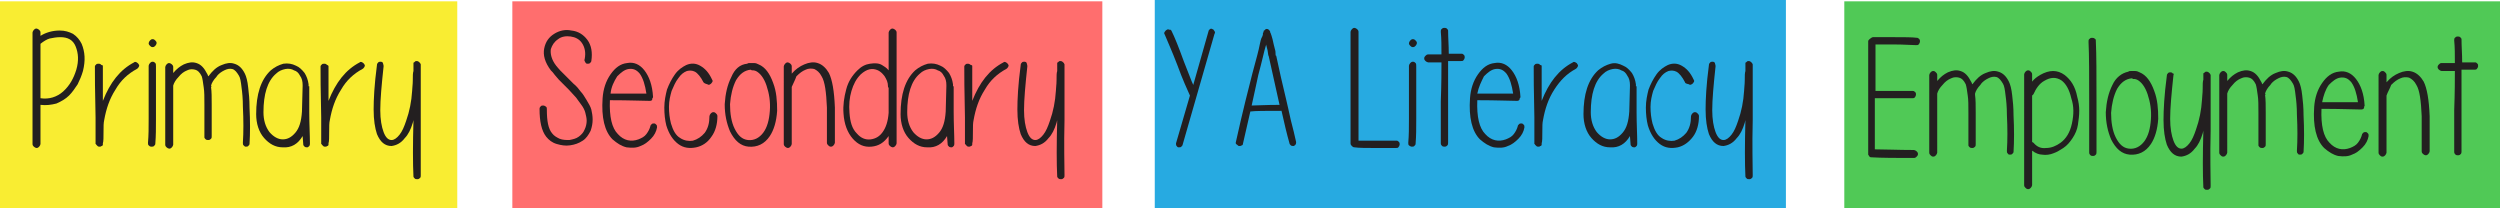 <?xml version="1.0" encoding="utf-8"?>
<!-- Generator: Adobe Illustrator 19.0.0, SVG Export Plug-In . SVG Version: 6.00 Build 0)  -->
<svg version="1.1" id="Layer_1" xmlns="http://www.w3.org/2000/svg" xmlns:xlink="http://www.w3.org/1999/xlink" x="0px" y="0px"
	 viewBox="0 0 376.7 31.4" style="enable-background:new 0 0 376.7 31.4;" xml:space="preserve">
<style type="text/css">
	.st0{fill:#F9ED32;}
	.st1{fill:#FF6E6E;}
	.st2{fill:#27AAE1;}
	.st3{fill:#50C956;}
	.st4{fill:#231F20;}
</style>
<g id="Layer_12">
	<rect id="XMLID_4_" y="0.2" class="st0" width="68.9" height="31.4"/>
	<rect id="XMLID_195_" x="77.2" y="0.2" class="st1" width="88.9" height="31.4"/>
	<rect id="XMLID_196_" x="174" class="st2" width="95.1" height="31.4"/>
	<rect id="XMLID_198_" x="277.9" y="0.2" class="st3" width="98.8" height="31.4"/>
	<g id="XMLID_42_">
		<path id="XMLID_43_" class="st4" d="M6.1,15.8v5.9c0,0.1-0.1,0.3-0.2,0.4c-0.1,0.1-0.2,0.2-0.4,0.2c-0.1,0-0.3-0.1-0.4-0.2
			C5,22,4.9,21.9,4.9,21.7V4.9c0-0.1,0.1-0.3,0.2-0.4c0.1-0.1,0.2-0.2,0.4-0.2c0.1,0,0.3,0.1,0.4,0.2C6,4.6,6.1,4.7,6.1,4.9v0.5
			C6.9,4.9,7.9,4.6,9,4.6c0.8,0,1.4,0.2,2,0.5c0.6,0.4,1,0.9,1.3,1.5c0.5,1.2,0.6,2.5,0.2,4.1c-0.2,0.7-0.5,1.4-0.8,2
			c-0.4,0.6-0.8,1.2-1.3,1.7s-1.2,0.9-1.9,1.2C7.7,15.8,7,15.9,6.1,15.8z M6.1,6.6v8.2c1.3,0.2,2.5-0.2,3.4-1c1-0.9,1.6-2,2-3.3
			C11.9,9.1,11.8,8,11.4,7C11,6,10.2,5.6,9.1,5.6C8.5,5.6,8,5.7,7.5,5.8C7.1,5.9,6.6,6.2,6.1,6.6L6.1,6.6z"/>
		<path id="XMLID_46_" class="st4" d="M15.5,10c0,1.3,0,3,0,5.2c1.1-2.8,2.6-4.7,4.7-5.8c0.1-0.1,0.2-0.1,0.4,0
			c0.1,0.1,0.2,0.1,0.3,0.3c0.1,0.1,0.1,0.2,0,0.4c-0.1,0.1-0.1,0.2-0.3,0.3c-1.3,0.7-2.4,1.7-3.2,3.1c-0.9,1.4-1.4,2.9-1.7,4.6
			c-0.1,0.4-0.1,1-0.1,1.7c0,0.9,0,1.5-0.1,1.8v0.1v0.1c0,0.1-0.1,0.2-0.2,0.2c-0.1,0.1-0.2,0.1-0.3,0.1s-0.2,0-0.3-0.1
			s-0.1-0.1-0.2-0.2c0,0,0-0.1-0.1-0.1c0-0.1,0-0.1,0-0.3s0-0.4,0-0.6c0-0.4,0-0.9,0-1.6s0-1.2,0-1.5c-0.1-4-0.1-6.6-0.1-7.7
			c0-0.1,0.1-0.2,0.2-0.3c0.1-0.1,0.2-0.1,0.4-0.1s0.3,0.1,0.4,0.2C15.5,9.8,15.5,9.9,15.5,10z"/>
		<path id="XMLID_48_" class="st4" d="M23.4,6.1c0.1,0.1,0.2,0.2,0.2,0.4c0,0.1-0.1,0.3-0.2,0.4C23.3,7,23.2,7.1,23,7.1
			S22.7,7,22.6,6.9c-0.1-0.1-0.2-0.2-0.2-0.4c0-0.1,0.1-0.3,0.2-0.4C22.7,6,22.8,5.9,23,5.9S23.3,6,23.4,6.1z M23.5,10
			c0,0.9,0,2.1,0,3.7s0,3,0,4.3s0,2.5-0.1,3.7c0,0.1-0.1,0.2-0.2,0.3c-0.1,0.1-0.2,0.1-0.4,0.1s-0.3-0.1-0.4-0.2
			c-0.1-0.1-0.1-0.2-0.1-0.4c0.1-1.1,0.1-2.3,0.1-3.6s0-2.7,0-4.3s0-2.8,0-3.7c0-0.1,0.1-0.3,0.2-0.4s0.2-0.2,0.4-0.2
			s0.3,0.1,0.4,0.2S23.5,9.8,23.5,10z"/>
		<path id="XMLID_51_" class="st4" d="M31.8,13.1c0.1,0.7,0.1,1.6,0.1,2.7c0,0.6,0,1.4,0,2.5s0,1.9,0,2.2c0,0.2,0,0.3-0.1,0.4
			s-0.2,0.2-0.4,0.2c-0.1,0-0.3,0-0.4-0.1c-0.1-0.1-0.2-0.2-0.2-0.3c0-0.4,0-1.1,0-2.3s0-2,0-2.6c0-1.1,0-2-0.1-2.6
			c-0.1-0.8-0.2-1.4-0.3-1.7c-0.3-0.6-0.6-0.9-1-1s-0.8-0.1-1.2,0.1c-0.5,0.2-0.9,0.5-1.3,1c-0.4,0.4-0.7,0.9-0.8,1.3c0,0,0,0,0,0.1
			v8.8c0,0.1-0.1,0.3-0.2,0.4s-0.2,0.2-0.4,0.2c-0.1,0-0.3-0.1-0.4-0.2s-0.2-0.2-0.2-0.4V10.1c0-0.1,0.1-0.3,0.2-0.4
			s0.2-0.2,0.4-0.2c0.1,0,0.3,0.1,0.4,0.2s0.2,0.2,0.2,0.4V11c0.5-0.6,1-1,1.6-1.3c0.7-0.3,1.3-0.4,1.9-0.2c0.7,0.2,1.2,0.8,1.6,1.6
			c0.1,0.1,0.1,0.3,0.2,0.4c0.6-0.8,1.2-1.4,2-1.7c0.7-0.3,1.3-0.4,1.9-0.2c0.7,0.2,1.2,0.7,1.6,1.5c0.2,0.4,0.4,1.1,0.5,2.1
			c0.1,0.8,0.2,1.8,0.2,3c0.1,2,0.1,3.9,0,5.5c0,0.1-0.1,0.2-0.2,0.3c-0.1,0.1-0.2,0.1-0.4,0.1c-0.1,0-0.2-0.1-0.3-0.2
			s-0.1-0.2-0.1-0.4c0.1-1.6,0.1-3.4,0-5.4c0-1.2-0.1-2.2-0.2-2.9c-0.1-0.9-0.2-1.5-0.4-1.8c-0.3-0.5-0.6-0.9-1-1s-0.8,0-1.2,0.2
			s-0.9,0.5-1.2,1c-0.4,0.4-0.7,0.9-0.8,1.3C31.9,13,31.9,13,31.8,13.1z"/>
		<path id="XMLID_53_" class="st4" d="M46.6,13v3c0,0.1,0,0.1,0,0.2c0,0.2,0,0.4,0,0.7c0,1.8,0.1,3.4,0.1,4.7c0,0.1,0,0.3-0.1,0.4
			c-0.1,0.1-0.2,0.2-0.3,0.2s-0.3,0-0.4-0.1c-0.1-0.1-0.2-0.2-0.2-0.3l-0.1-1.3c-0.7,1.2-1.7,1.8-3,1.7c-1.1,0-2-0.5-2.8-1.4
			s-1.2-2.2-1.2-3.6c0-3,0.7-5.2,2.2-6.6c0.6-0.5,1.2-0.8,1.9-1c0.7-0.1,1.3,0,1.9,0.3c0.5,0.2,0.9,0.6,1.3,1.1
			c0.3,0.5,0.5,1,0.6,1.7c0,0.1,0,0.1,0,0.2v0.2v0.1V13L46.6,13L46.6,13z M45.6,13L45.6,13L45.6,13v-0.2l0,0c0-0.5-0.1-1-0.4-1.4
			c-0.2-0.4-0.5-0.7-0.9-0.8c-0.3-0.2-0.8-0.3-1.3-0.2s-1,0.3-1.4,0.7c-1.3,1.1-1.9,3.1-1.9,5.8c0,1.2,0.3,2.2,0.9,3
			c0.6,0.7,1.3,1.1,2,1.1s1.3-0.3,1.9-1c0.6-0.7,0.9-1.7,1-3.2L45.6,13L45.6,13z"/>
		<path id="XMLID_56_" class="st4" d="M49.5,10c0,1.3,0,3,0,5.2c1.1-2.8,2.6-4.7,4.7-5.8c0.1-0.1,0.2-0.1,0.4,0
			c0.1,0.1,0.2,0.1,0.3,0.3c0.1,0.1,0.1,0.2,0,0.4c-0.1,0.1-0.1,0.2-0.3,0.3c-1.3,0.7-2.4,1.7-3.2,3.1c-0.9,1.4-1.4,2.9-1.7,4.6
			c-0.1,0.4-0.1,1-0.1,1.7c0,0.9,0,1.5-0.1,1.8v0.1v0.1c0,0.1-0.1,0.2-0.2,0.2c-0.1,0.1-0.2,0.1-0.3,0.1s-0.2,0-0.3-0.1
			s-0.1-0.1-0.2-0.2c0,0,0-0.1-0.1-0.1c0-0.1,0-0.1,0-0.3s0-0.4,0-0.6c0-0.4,0-0.9,0-1.6s0-1.2,0-1.5c-0.1-4-0.1-6.6-0.1-7.7
			c0-0.1,0.1-0.2,0.2-0.3c0.1-0.1,0.2-0.1,0.4-0.1s0.3,0.1,0.4,0.2C49.4,9.8,49.5,9.9,49.5,10z"/>
		<path id="XMLID_58_" class="st4" d="M57.8,10c-0.3,2.8-0.5,5-0.5,6.6c0,1.4,0.2,2.5,0.5,3.3s0.7,1.2,1.2,1.2
			c0.4,0,0.8-0.3,1.2-0.8s0.7-1.2,1-2.1c0.5-1.4,0.8-2.9,0.9-4.5c0-0.4,0.1-0.9,0.1-1.6c0-0.7,0-1.1,0.1-1.4c0-0.1,0-0.1,0-0.2
			s0-0.2,0-0.3V10c0-0.1,0-0.2,0-0.3V9.6V9.5c0,0,0-0.1,0.1-0.1c0.1-0.1,0.2-0.2,0.3-0.2c0.2,0,0.3,0,0.5,0.2l0.1,0.1l0.1,0.2l0,0
			v0.1c0,1.6,0,4.4,0,8.3c0,3.9,0,6.7,0,8.3c0,0.2,0,0.3-0.1,0.4S63.1,27,62.9,27s-0.3,0-0.4-0.1c-0.1-0.1-0.2-0.2-0.2-0.3
			c-0.1-2-0.1-4.8,0-8.5l-0.1,0.4c-0.3,1-0.7,1.8-1.2,2.3c-0.6,0.8-1.3,1.1-2,1.2c-1,0-1.7-0.6-2.2-1.8c-0.3-0.9-0.5-2.1-0.5-3.7
			c0-1.5,0.1-3.7,0.5-6.7c0-0.2,0.1-0.3,0.2-0.4c0.1-0.1,0.2-0.1,0.4-0.1c0.1,0,0.3,0.1,0.3,0.2C57.8,9.8,57.8,9.9,57.8,10z"/>
		<path id="XMLID_60_" class="st4" d="M88.1,8.9c0.2-1,0-1.8-0.4-2.4c-0.4-0.6-1-0.9-1.7-1s-1.4,0-1.9,0.4c-0.6,0.4-0.9,0.9-1.1,1.5
			c-0.1,0.7,0.1,1.6,0.8,2.5c0.2,0.2,0.3,0.4,0.6,0.7l0.6,0.6l0.7,0.7c0.3,0.3,0.6,0.6,0.7,0.7c0.5,0.4,0.8,0.8,1.1,1.2
			c0.3,0.3,0.6,0.8,0.9,1.3c0.3,0.5,0.6,1,0.7,1.4c0.1,0.4,0.2,1,0.2,1.5c0,0.6-0.1,1.1-0.3,1.7c-0.3,0.6-0.7,1.2-1.2,1.5
			c-0.6,0.4-1.2,0.6-1.9,0.7s-1.3,0-2-0.2s-1.2-0.6-1.6-1.1c-0.7-0.9-1-2.3-1-4.2c0-0.2,0.1-0.3,0.2-0.4c0.1-0.1,0.2-0.1,0.4-0.1
			c0.1,0,0.3,0.1,0.4,0.2c0.1,0.1,0.1,0.2,0.1,0.4c0,1.7,0.2,2.9,0.8,3.6c0.3,0.4,0.7,0.6,1.1,0.8c0.5,0.2,1,0.2,1.5,0.2
			c0.5-0.1,1-0.2,1.4-0.5s0.7-0.6,0.9-1.1c0.2-0.4,0.3-0.9,0.3-1.3s-0.1-0.8-0.2-1.2c-0.1-0.4-0.3-0.8-0.6-1.2S87,15,86.8,14.7
			l-1.1-1.2L85,12.8L84.2,12l-0.6-0.7c-0.2-0.3-0.4-0.5-0.6-0.7c-0.9-1.2-1.2-2.3-1-3.3s0.7-1.7,1.5-2.2s1.7-0.7,2.6-0.5
			c1,0.1,1.8,0.6,2.4,1.4c0.6,0.8,0.8,1.9,0.6,3.2c0,0.1-0.1,0.2-0.2,0.3c-0.1,0.1-0.2,0.1-0.4,0.1s-0.2-0.1-0.3-0.2
			C88.1,9.2,88,9.1,88.1,8.9z"/>
		<path id="XMLID_62_" class="st4" d="M97.9,15.2c-1,0-3-0.1-6-0.1c-0.1,2.5,0.3,4.2,1.2,5.1c0.9,1,2,1.2,3.1,0.8
			c0.5-0.2,0.9-0.4,1.2-0.8s0.5-0.8,0.6-1.2c0-0.1,0.1-0.2,0.2-0.3c0.1-0.1,0.2-0.1,0.4-0.1c0.1,0,0.2,0.1,0.3,0.2
			C99,18.9,99,19,99,19.2c-0.1,0.6-0.4,1.2-0.9,1.7s-1,0.9-1.6,1.1c-0.6,0.3-1.3,0.3-2.1,0.2C93.6,22,93,21.6,92.3,21
			c-1.2-1.2-1.7-3.3-1.5-6.2c0.1-1.4,0.5-2.6,1.2-3.6s1.5-1.6,2.5-1.7c1-0.2,1.9,0.2,2.6,1.1c0.7,0.9,1.2,2.2,1.3,4
			c0,0.1,0,0.1-0.1,0.2C98.3,15.1,98.2,15.2,97.9,15.2z M92,14.1c2.7,0,4.5,0,5.4,0c-0.2-1.3-0.5-2.3-1-3c-0.5-0.6-1-0.8-1.7-0.7
			c-0.6,0.1-1.1,0.5-1.7,1.1C92.5,12.3,92.1,13.1,92,14.1z"/>
		<path id="XMLID_65_" class="st4" d="M106,12.4c-0.4-0.8-0.9-1.4-1.3-1.6c-0.4-0.2-0.8-0.2-1.2-0.1c-0.5,0.2-0.9,0.5-1.3,1.1
			c-0.4,0.5-0.7,1.2-1,1.9c-0.2,0.7-0.4,1.5-0.4,2.4s0.1,1.7,0.3,2.5c0.3,1,0.7,1.8,1.4,2.2c0.6,0.4,1.3,0.5,1.9,0.4
			c0.7-0.2,1.3-0.6,1.8-1.2c0.5-0.7,0.7-1.5,0.7-2.5c0-0.1,0.1-0.3,0.2-0.4c0.1-0.1,0.2-0.2,0.4-0.2s0.3,0.1,0.4,0.2
			c0.1,0.1,0.2,0.2,0.2,0.4c0,1.2-0.3,2.3-0.9,3.1c-0.6,0.9-1.4,1.4-2.3,1.6c-1,0.2-1.9,0.1-2.7-0.5s-1.4-1.5-1.8-2.8
			c-0.2-0.8-0.3-1.7-0.3-2.7s0.2-1.9,0.4-2.7c0.3-0.8,0.7-1.6,1.2-2.3s1.1-1.1,1.7-1.4c0.7-0.3,1.4-0.3,2.1,0.1
			c0.7,0.4,1.3,1,1.8,2.1c0.1,0.1,0.1,0.3,0,0.4s-0.1,0.2-0.3,0.3c-0.1,0.1-0.3,0.1-0.4,0C106.2,12.6,106.1,12.5,106,12.4z"/>
		<path id="XMLID_69_" class="st4" d="M112.6,9.6c0.1-0.1,0.2-0.1,0.4-0.1c0.1,0,0.1,0,0.2,0c0.1,0,0.1,0,0.2,0c0.1,0,0.1,0,0.2,0
			c0.3,0,0.5,0.1,0.7,0.2c1,0.4,1.7,1.4,2.2,2.8c0.5,1.3,0.6,2.7,0.6,4.2c-0.1,1.6-0.5,2.9-1.1,3.8c-0.8,1.2-1.9,1.7-3.2,1.6
			c-1.2-0.1-2.1-0.9-2.8-2.3c-0.5-1.2-0.8-2.5-0.8-4.1c0.1-1.6,0.4-2.9,1-4.1C110.7,10.4,111.5,9.7,112.6,9.6z M113.1,10.5
			c-0.9,0.1-1.6,0.6-2.2,1.6c-0.5,1-0.8,2.2-0.9,3.6c0,1.4,0.2,2.7,0.7,3.7s1.1,1.6,2,1.7s1.7-0.3,2.3-1.1c0.6-0.8,0.9-1.9,1-3.3
			c0.1-1.4-0.1-2.6-0.5-3.8s-1-1.9-1.6-2.2c-0.1,0-0.2-0.1-0.4-0.1c0,0-0.1,0-0.2,0C113.1,10.5,113.1,10.5,113.1,10.5z"/>
		<path id="XMLID_74_" class="st4" d="M119.3,13.1v8.6c0,0.1-0.1,0.3-0.2,0.4c-0.1,0.1-0.2,0.2-0.4,0.2c-0.1,0-0.3-0.1-0.4-0.2
			c-0.1-0.1-0.2-0.2-0.2-0.4V10c0-0.1,0.1-0.3,0.2-0.4c0.1-0.1,0.2-0.2,0.4-0.2c0.1,0,0.3,0.1,0.4,0.2c0.1,0.1,0.2,0.2,0.2,0.4v1.1
			c0.6-0.7,1.2-1.1,1.9-1.4c0.7-0.3,1.4-0.4,2-0.2c0.7,0.2,1.3,0.8,1.7,1.5c0.5,1,0.8,2.7,0.9,5.2c0,0.4,0,1.4,0,2.9s0,2.3,0,2.4
			s-0.1,0.3-0.2,0.4c-0.1,0.1-0.2,0.2-0.4,0.2s-0.3-0.1-0.4-0.2c-0.1-0.1-0.2-0.2-0.2-0.4c0-0.1,0-0.9,0-2.4s0-2.5,0-2.9
			c-0.1-2.3-0.3-3.9-0.8-4.7c-0.3-0.6-0.7-0.9-1.1-1.1c-0.4-0.1-0.9-0.1-1.3,0.1c-0.5,0.2-0.9,0.5-1.4,1
			C119.8,12.1,119.5,12.6,119.3,13.1L119.3,13.1z"/>
		<path id="XMLID_78_" class="st4" d="M133.9,10.6V4.9c0-0.1,0.1-0.3,0.2-0.4s0.2-0.2,0.4-0.2c0.1,0,0.3,0.1,0.4,0.2
			s0.2,0.2,0.2,0.4v11.3c0,0.3,0,0.6,0,0.9v4.5c0,0.1-0.1,0.3-0.2,0.4s-0.2,0.2-0.4,0.2c-0.1,0-0.3-0.1-0.4-0.2s-0.2-0.2-0.2-0.4
			v-1.1c-0.7,1-1.5,1.5-2.6,1.6s-2-0.3-2.8-1.2s-1.3-2.2-1.4-3.8c-0.1-1.2,0.1-2.5,0.4-3.6c0.3-1.2,0.9-2.1,1.7-2.9
			c0.6-0.6,1.2-0.9,1.9-1c0.7-0.1,1.3-0.1,1.8,0.2C133.2,10,133.6,10.2,133.9,10.6z M133.8,13c0-0.6-0.2-1-0.5-1.5
			c-0.3-0.4-0.6-0.7-1-0.9c-0.9-0.4-1.7-0.2-2.6,0.6c-0.7,0.7-1.1,1.5-1.4,2.5s-0.4,2.1-0.3,3.3c0.1,1.4,0.4,2.4,1.1,3.1
			c0.6,0.7,1.3,1,2.1,0.9c0.7-0.1,1.3-0.4,1.8-1.1c0.5-0.7,0.8-1.6,0.9-2.9v-0.8l0,0l0,0v-3C133.8,13.2,133.8,13.1,133.8,13z"/>
		<path id="XMLID_85_" class="st4" d="M143.7,13v3c0,0.1,0,0.1,0,0.2c0,0.2,0,0.4,0,0.7c0,1.8,0.1,3.4,0.1,4.7c0,0.1,0,0.3-0.1,0.4
			c-0.1,0.1-0.2,0.2-0.3,0.2s-0.3,0-0.4-0.1s-0.2-0.2-0.2-0.3l-0.1-1.3c-0.7,1.2-1.7,1.8-3,1.7c-1.1,0-2-0.5-2.8-1.4
			s-1.2-2.2-1.2-3.6c0-3,0.7-5.2,2.2-6.6c0.6-0.5,1.2-0.8,1.9-1c0.7-0.1,1.3,0,1.9,0.3c0.5,0.2,0.9,0.6,1.3,1.1
			c0.3,0.5,0.5,1,0.6,1.7c0,0.1,0,0.1,0,0.2v0.2v0.1V13L143.7,13L143.7,13z M142.6,13L142.6,13L142.6,13v-0.2l0,0
			c0-0.5-0.1-1-0.4-1.4c-0.2-0.4-0.5-0.7-0.9-0.8c-0.3-0.2-0.8-0.3-1.3-0.2s-1,0.3-1.4,0.7c-1.3,1.1-1.9,3.1-1.9,5.8
			c0,1.2,0.3,2.2,0.9,3c0.6,0.7,1.3,1.1,2,1.1s1.3-0.3,1.9-1s0.9-1.7,1-3.2L142.6,13L142.6,13z"/>
		<path id="XMLID_90_" class="st4" d="M146.5,10c0,1.3,0,3,0,5.2c1.1-2.8,2.6-4.7,4.7-5.8c0.1-0.1,0.2-0.1,0.4,0
			c0.1,0.1,0.2,0.1,0.3,0.3c0.1,0.1,0.1,0.2,0,0.4c-0.1,0.1-0.1,0.2-0.3,0.3c-1.3,0.7-2.4,1.7-3.2,3.1c-0.9,1.4-1.4,2.9-1.7,4.6
			c-0.1,0.4-0.1,1-0.1,1.7c0,0.9,0,1.5-0.1,1.8v0.1v0.1c0,0.1-0.1,0.2-0.2,0.2c-0.1,0.1-0.2,0.1-0.3,0.1c-0.1,0-0.2,0-0.3-0.1
			c-0.1-0.1-0.1-0.1-0.2-0.2c0,0,0-0.1-0.1-0.1c0-0.1,0-0.1,0-0.3s0-0.4,0-0.6c0-0.4,0-0.9,0-1.6s0-1.2,0-1.5
			c-0.1-4-0.1-6.6-0.1-7.7c0-0.1,0.1-0.2,0.2-0.3s0.2-0.1,0.4-0.1c0.1,0,0.3,0.1,0.4,0.2C146.5,9.8,146.5,9.9,146.5,10z"/>
		<path id="XMLID_93_" class="st4" d="M154.8,10c-0.3,2.8-0.5,5-0.5,6.6c0,1.4,0.2,2.5,0.5,3.3s0.7,1.2,1.2,1.2
			c0.4,0,0.8-0.3,1.2-0.8c0.4-0.5,0.7-1.2,1-2.1c0.5-1.4,0.8-2.9,0.9-4.5c0-0.4,0.1-0.9,0.1-1.6c0-0.7,0-1.1,0.1-1.4
			c0-0.1,0-0.1,0-0.2s0-0.2,0-0.3V10c0-0.1,0-0.2,0-0.3V9.6V9.5c0,0,0-0.1,0.1-0.1c0.1-0.1,0.2-0.2,0.3-0.2c0.2,0,0.3,0,0.5,0.2
			l0.1,0.1l0.1,0.2l0,0v0.1c0,1.6,0,4.4,0,8.3c-0.1,3.9,0,6.7,0,8.3c0,0.2,0,0.3-0.1,0.4s-0.2,0.2-0.4,0.2c-0.1,0-0.3,0-0.4-0.1
			s-0.2-0.2-0.2-0.3c-0.1-2-0.1-4.8,0-8.5l-0.1,0.4c-0.3,1-0.7,1.8-1.2,2.3c-0.6,0.8-1.3,1.1-2,1.2c-1,0-1.7-0.6-2.2-1.8
			c-0.3-0.9-0.5-2.1-0.5-3.7c0-1.5,0.1-3.7,0.5-6.7c0-0.2,0.1-0.3,0.2-0.4c0.1-0.1,0.2-0.1,0.4-0.1c0.1,0,0.3,0.1,0.3,0.2
			C154.8,9.8,154.8,9.9,154.8,10z"/>
		<path id="XMLID_95_" class="st4" d="M176.5,4.6c0.5,1,1.1,2.5,1.9,4.7c0.7,1.7,1.1,2.9,1.4,3.5l2.3-8.1c0-0.1,0.1-0.2,0.2-0.3
			s0.3-0.1,0.4,0c0.1,0,0.2,0.1,0.3,0.3c0.1,0.1,0.1,0.3,0,0.4l-4.8,16.7c0,0.1-0.1,0.2-0.2,0.3s-0.2,0.1-0.4,0.1s-0.2-0.1-0.3-0.2
			c-0.1-0.1-0.1-0.2-0.1-0.4l2.1-7.2c-0.4-0.9-1.1-2.4-1.9-4.6c-0.8-2.1-1.5-3.6-1.9-4.6c-0.1-0.1-0.1-0.3,0-0.4s0.1-0.2,0.3-0.3
			c0.1-0.1,0.3-0.1,0.4,0C176.3,4.4,176.4,4.5,176.5,4.6z"/>
		<path id="XMLID_97_" class="st4" d="M186.2,21.5c1.1-5,2-8.4,2.5-10.4c0.6-2.2,1-3.7,1.1-4.3c0.1-0.5,0.2-1,0.4-1.3
			c0.1-0.2,0.1-0.3,0.1-0.5c0-0.1,0.1-0.1,0.1-0.2V4.7c0,0,0-0.1,0.1-0.1c0.1-0.1,0.1-0.1,0.2-0.2c0.2-0.1,0.4,0,0.5,0.1
			s0.2,0.2,0.2,0.4c0.1,0.1,0.1,0.3,0.2,0.5c0.1,0.3,0.2,0.7,0.3,1.2l0.2,0.8c0.1,0.3,0.1,0.5,0.1,0.7s0,0.3,0.1,0.3l0.7,3.2
			l0.8,3.4c0.2,0.8,0.4,1.8,0.7,3.1c0.3,1.2,0.6,2.3,0.8,3.3c0,0.1,0,0.3-0.1,0.4S195,22,194.9,22s-0.3,0-0.4-0.1s-0.2-0.2-0.2-0.3
			c-0.4-1.4-0.8-3.1-1.2-4.9H193c-2.3,0-3.8,0-4.6,0.1l-1.1,4.8c0,0.2-0.1,0.3-0.2,0.3c-0.1,0.1-0.2,0.1-0.4,0.1
			c-0.1,0-0.2-0.1-0.3-0.2C186.2,21.7,186.2,21.6,186.2,21.5z M188.6,15.9c0.7,0,2.1-0.1,4.2-0.1l-1.6-7.2c0,0,0-0.1-0.1-0.3
			L191,7.6l-0.2-0.8V6.7L190.7,7c-0.2,0.6-0.5,2.1-1.1,4.3C189.3,12.6,189,14.2,188.6,15.9z"/>
		<path id="XMLID_122_" class="st4" d="M204.1,22.2L204.1,22.2c-0.2,0-0.3-0.1-0.4-0.2s-0.2-0.2-0.2-0.4V4.8c0-0.1,0.1-0.3,0.2-0.4
			s0.2-0.2,0.4-0.2c0.1,0,0.3,0.1,0.4,0.2s0.2,0.2,0.2,0.4v16.4c0.6,0,1.5,0,2.9,0s2.3,0,2.9,0c0.1,0,0.2,0.1,0.3,0.2
			c0.1,0.1,0.1,0.2,0.1,0.4c0,0.1-0.1,0.3-0.2,0.4s-0.2,0.1-0.4,0.1c-0.7,0-1.7,0-3.1,0C205.9,22.3,204.8,22.3,204.1,22.2
			C204.2,22.2,204.1,22.2,204.1,22.2z"/>
		<path id="XMLID_124_" class="st4" d="M213.3,6.1c0.1,0.1,0.2,0.2,0.2,0.4c0,0.1-0.1,0.3-0.2,0.4c-0.1,0.1-0.2,0.2-0.4,0.2
			s-0.3-0.1-0.4-0.2c-0.1-0.1-0.2-0.2-0.2-0.4c0-0.1,0.1-0.3,0.2-0.4c0.1-0.1,0.2-0.2,0.4-0.2S213.2,6,213.3,6.1z M213.4,10
			c0,0.9,0,2.1,0,3.7s0,3,0,4.3s0,2.5-0.1,3.7c0,0.1-0.1,0.2-0.2,0.3s-0.2,0.1-0.4,0.1c-0.1,0-0.3-0.1-0.4-0.2
			c-0.1-0.1-0.1-0.2-0.1-0.4c0.1-1.1,0.1-2.3,0.1-3.6s0-2.7,0-4.3s0-2.8,0-3.7c0-0.1,0.1-0.3,0.2-0.4s0.2-0.2,0.4-0.2
			s0.3,0.1,0.4,0.2S213.4,9.8,213.4,10z"/>
		<path id="XMLID_127_" class="st4" d="M217.2,9.4c-0.9,0-1.6,0-2,0c-0.1,0-0.3-0.1-0.4-0.2s-0.2-0.2-0.2-0.4s0.1-0.3,0.2-0.4
			s0.2-0.2,0.4-0.2c0.4,0,1.1,0,2,0c0-1.2,0-2.4-0.1-3.4c0-0.2,0-0.3,0.1-0.4s0.2-0.2,0.4-0.2c0.1,0,0.3,0,0.4,0.1s0.2,0.2,0.2,0.3
			c0,1.1,0.1,2.2,0.1,3.5c0.8,0,1.4,0,2,0c0.1,0,0.2,0.1,0.3,0.2c0.1,0.1,0.1,0.2,0.1,0.4c0,0.1-0.1,0.3-0.2,0.4
			c-0.1,0.1-0.2,0.1-0.4,0.1h-1.9c0,1.2,0,3.1,0,5.9c0,2.8,0,4.9,0,6.4c0,0.1,0,0.3-0.1,0.4c-0.1,0.1-0.2,0.2-0.4,0.2
			c-0.1,0-0.3,0-0.4-0.1s-0.2-0.2-0.2-0.4c0-1.5,0-3.6,0-6.3C217.2,12.6,217.2,10.6,217.2,9.4z"/>
		<path id="XMLID_129_" class="st4" d="M228.6,15.2c-1,0-3-0.1-6-0.1c-0.1,2.5,0.3,4.2,1.2,5.1c0.9,1,2,1.2,3.1,0.8
			c0.5-0.2,0.9-0.4,1.2-0.8c0.3-0.4,0.5-0.8,0.6-1.2c0-0.1,0.1-0.2,0.2-0.3s0.2-0.1,0.4-0.1c0.1,0,0.2,0.1,0.3,0.2
			c0.1,0.1,0.1,0.2,0.1,0.4c-0.1,0.6-0.4,1.2-0.9,1.7s-1,0.9-1.6,1.1c-0.6,0.3-1.3,0.3-2.1,0.2c-0.8-0.2-1.4-0.6-2.1-1.2
			c-1.2-1.2-1.7-3.3-1.5-6.2c0.1-1.4,0.5-2.6,1.2-3.6s1.5-1.6,2.5-1.7c1-0.2,1.9,0.2,2.6,1.1c0.7,0.9,1.2,2.2,1.3,4
			c0,0.1,0,0.1-0.1,0.2C229,15.1,228.8,15.2,228.6,15.2z M222.6,14.1c2.7,0,4.5,0,5.4,0c-0.2-1.3-0.5-2.3-1-3
			c-0.5-0.6-1-0.8-1.7-0.7c-0.6,0.1-1.1,0.5-1.7,1.1C223.2,12.3,222.8,13.1,222.6,14.1z"/>
		<path id="XMLID_132_" class="st4" d="M232.3,10c0,1.3,0,3,0,5.2c1.1-2.8,2.6-4.7,4.7-5.8c0.1-0.1,0.2-0.1,0.4,0s0.2,0.1,0.3,0.3
			c0.1,0.1,0.1,0.2,0,0.4c-0.1,0.1-0.1,0.2-0.3,0.3c-1.3,0.7-2.3,1.7-3.2,3.1c-0.9,1.4-1.4,2.9-1.7,4.6c-0.1,0.4-0.1,1-0.1,1.7
			c0,0.9,0,1.5-0.1,1.8v0.1v0.1c0,0.1-0.1,0.2-0.2,0.2c-0.1,0.1-0.2,0.1-0.3,0.1c-0.1,0-0.2,0-0.3-0.1c-0.1-0.1-0.1-0.1-0.2-0.2
			c0,0,0-0.1-0.1-0.1c0-0.1,0-0.1,0-0.3s0-0.4,0-0.6c0-0.4,0-0.9,0-1.6s0-1.2,0-1.5c-0.1-4-0.1-6.6-0.1-7.7c0-0.1,0.1-0.2,0.2-0.3
			s0.2-0.1,0.4-0.1s0.3,0.1,0.4,0.2C232.3,9.8,232.3,9.9,232.3,10z"/>
		<path id="XMLID_134_" class="st4" d="M246.6,13v3c0,0.1,0,0.1,0,0.2c0,0.2,0,0.4,0,0.7c0,1.8,0.1,3.4,0.1,4.7c0,0.1,0,0.3-0.1,0.4
			c-0.1,0.1-0.2,0.2-0.3,0.2s-0.3,0-0.4-0.1s-0.2-0.2-0.2-0.3l-0.1-1.3c-0.7,1.2-1.7,1.8-3,1.7c-1.1,0-2-0.5-2.8-1.4
			s-1.2-2.2-1.2-3.6c0-3,0.7-5.2,2.2-6.6c0.6-0.5,1.2-0.8,1.9-1c0.7-0.2,1.3,0,1.9,0.3c0.5,0.2,0.9,0.6,1.3,1.1
			c0.3,0.5,0.5,1,0.6,1.7c0,0.1,0,0.1,0,0.2v0.2v0.1V13L246.6,13L246.6,13z M245.6,13L245.6,13L245.6,13v-0.2l0,0
			c0-0.5-0.1-1-0.4-1.4c-0.2-0.4-0.5-0.7-0.9-0.8c-0.3-0.2-0.8-0.3-1.3-0.2s-1,0.3-1.4,0.7c-1.3,1.1-1.9,3.1-1.9,5.8
			c0,1.2,0.3,2.2,0.9,3c0.6,0.7,1.3,1.1,2,1.1s1.3-0.3,1.9-1s0.9-1.7,1-3.2L245.6,13L245.6,13z"/>
		<path id="XMLID_137_" class="st4" d="M253.9,12.4c-0.4-0.8-0.9-1.4-1.3-1.6c-0.4-0.2-0.8-0.2-1.2-0.1c-0.5,0.2-0.9,0.5-1.3,1.1
			c-0.4,0.5-0.7,1.2-1,1.9c-0.2,0.7-0.4,1.5-0.4,2.4s0.1,1.7,0.3,2.5c0.3,1,0.7,1.8,1.4,2.2c0.6,0.4,1.3,0.5,1.9,0.4
			c0.7-0.2,1.3-0.6,1.8-1.2c0.5-0.7,0.7-1.5,0.7-2.5c0-0.1,0.1-0.3,0.2-0.4c0.1-0.1,0.2-0.2,0.4-0.2s0.3,0.1,0.4,0.2
			c0.1,0.1,0.2,0.2,0.2,0.4c0,1.2-0.3,2.3-0.9,3.1s-1.4,1.4-2.3,1.6c-1,0.2-1.9,0.1-2.7-0.5c-0.8-0.6-1.4-1.5-1.8-2.8
			c-0.2-0.8-0.3-1.7-0.3-2.7s0.2-1.9,0.4-2.7c0.3-0.8,0.7-1.6,1.2-2.3s1.1-1.1,1.7-1.4c0.7-0.3,1.4-0.3,2.1,0.1s1.3,1,1.8,2.1
			c0.1,0.1,0.1,0.3,0,0.4s-0.1,0.2-0.3,0.3s-0.3,0.1-0.4,0C254,12.6,253.9,12.5,253.9,12.4z"/>
		<path id="XMLID_139_" class="st4" d="M258.5,10c-0.3,2.8-0.5,5-0.5,6.6c0,1.4,0.2,2.5,0.5,3.3s0.7,1.2,1.2,1.2
			c0.4,0,0.8-0.3,1.2-0.8c0.4-0.5,0.7-1.2,1-2.1c0.5-1.4,0.8-2.9,0.9-4.5c0-0.4,0.1-0.9,0.1-1.6c0-0.7,0-1.1,0.1-1.4
			c0-0.1,0-0.1,0-0.2s0-0.2,0-0.3V10c0-0.1,0-0.2,0-0.3V9.6V9.5c0,0,0-0.1,0.1-0.1c0.1-0.1,0.2-0.2,0.3-0.2c0.2,0,0.3,0,0.5,0.2
			l0.1,0.1l0.1,0.2l0,0v0.1c0,1.6,0,4.4,0,8.3c-0.1,3.9,0,6.7,0,8.3c0,0.2,0,0.3-0.1,0.4c-0.1,0.1-0.2,0.2-0.4,0.2
			c-0.2,0-0.3,0-0.4-0.1c-0.1-0.1-0.2-0.2-0.2-0.3c-0.1-2-0.1-4.8,0-8.5l-0.1,0.4c-0.3,1-0.7,1.8-1.2,2.3c-0.6,0.8-1.3,1.1-2,1.2
			c-1,0-1.7-0.6-2.2-1.8c-0.3-0.9-0.5-2.1-0.5-3.7c0-1.5,0.1-3.7,0.5-6.7c0-0.2,0.1-0.3,0.2-0.4c0.1-0.1,0.2-0.1,0.4-0.1
			c0.1,0,0.3,0.1,0.3,0.2C258.5,9.8,258.5,9.9,258.5,10z"/>
		<path id="XMLID_172_" class="st4" d="M282.2,5.6c0.7,0,1.8,0,3.3,0s2.6,0,3.4,0.1c0.1,0,0.2,0.1,0.3,0.2c0.1,0.1,0.1,0.2,0.1,0.4
			c0,0.1-0.1,0.3-0.2,0.4c-0.1,0.1-0.2,0.1-0.4,0.1c-0.7,0-1.8-0.1-3.2-0.1c-1.4,0-2.4,0-2.9,0v7c0.6,0,1.6,0,2.8,0
			c1.3,0,2.2,0,2.8,0c0.2,0,0.3,0.1,0.4,0.2c0.1,0.1,0.1,0.2,0.1,0.4c0,0.1-0.1,0.3-0.2,0.4c-0.1,0.1-0.2,0.1-0.4,0.1
			c-0.6,0-1.6,0-2.8,0c-1.3,0-2.2,0-2.8,0v7.7c1.5,0,3.5,0.1,5.9,0.1c0.1,0,0.3,0.1,0.4,0.2c0.1,0.1,0.2,0.2,0.2,0.4
			s-0.1,0.3-0.2,0.4c-0.1,0.1-0.2,0.2-0.4,0.2c-2.6,0-4.8,0-6.4-0.1c-0.1,0-0.2,0-0.3-0.1s-0.1-0.2-0.2-0.3c0-0.1,0-0.1,0-0.2V6.2
			l0,0l0,0c0-0.1,0.1-0.2,0.2-0.3C281.8,5.8,282.1,5.6,282.2,5.6L282.2,5.6z"/>
		<path id="XMLID_174_" class="st4" d="M297.6,14.3c0.1,0.7,0.1,1.6,0.1,2.7c0,0.6,0,1.4,0,2.5s0,1.9,0,2.2c0,0.2,0,0.3-0.1,0.4
			c-0.1,0.1-0.2,0.2-0.4,0.2c-0.1,0-0.3,0-0.4-0.1c-0.1-0.1-0.2-0.2-0.2-0.3c0-0.4,0-1.1,0-2.3s0-2,0-2.6c0-1.1,0-2-0.1-2.6
			c-0.1-0.8-0.2-1.4-0.3-1.7c-0.3-0.6-0.6-0.9-1-1c-0.4-0.1-0.8-0.1-1.2,0.1c-0.5,0.2-0.9,0.5-1.3,1c-0.4,0.4-0.7,0.9-0.8,1.3
			c0,0,0,0,0,0.1V23c0,0.1-0.1,0.3-0.2,0.4c-0.1,0.1-0.2,0.2-0.4,0.2c-0.2,0-0.3-0.1-0.4-0.2c-0.1-0.1-0.2-0.2-0.2-0.4V11.3
			c0-0.1,0.1-0.3,0.2-0.4c0.1-0.1,0.2-0.2,0.4-0.2c0.2,0,0.3,0.1,0.4,0.2c0.1,0.1,0.2,0.2,0.2,0.4v0.9c0.5-0.6,1-1,1.6-1.3
			c0.7-0.3,1.3-0.4,1.9-0.2c0.7,0.2,1.2,0.8,1.6,1.6c0.1,0.1,0.1,0.3,0.2,0.4c0.6-0.8,1.2-1.4,2-1.7c0.7-0.3,1.3-0.4,1.9-0.2
			c0.7,0.2,1.2,0.7,1.6,1.5c0.2,0.4,0.4,1.1,0.5,2.1c0.1,0.8,0.2,1.8,0.2,3c0.1,2,0.1,3.9,0,5.5c0,0.1-0.1,0.2-0.2,0.3
			c-0.1,0.1-0.2,0.1-0.4,0.1c-0.2,0-0.2-0.1-0.3-0.2c-0.1-0.1-0.1-0.2-0.1-0.4c0.1-1.6,0.1-3.4,0-5.4c0-1.2-0.1-2.2-0.2-2.9
			c-0.1-0.9-0.2-1.5-0.4-1.8c-0.3-0.5-0.6-0.9-1-1c-0.4-0.1-0.8,0-1.2,0.2s-0.9,0.5-1.2,1c-0.4,0.4-0.7,0.9-0.8,1.3
			C297.6,14.3,297.6,14.3,297.6,14.3z"/>
		<path id="XMLID_176_" class="st4" d="M306.2,22.7v5.2c0,0.1-0.1,0.3-0.2,0.4c-0.1,0.1-0.2,0.2-0.4,0.2c-0.2,0-0.3-0.1-0.4-0.2
			c-0.1-0.1-0.2-0.2-0.2-0.4V11.2c0-0.1,0.1-0.3,0.2-0.4c0.1-0.1,0.2-0.2,0.4-0.2c0.2,0,0.3,0.1,0.4,0.2c0.1,0.1,0.2,0.2,0.2,0.4
			v1.1c0.3-0.4,0.7-0.7,1.2-1c1.4-0.8,2.6-0.8,3.7,0c0.9,0.7,1.6,1.7,1.9,3.3c0.2,0.7,0.3,1.4,0.3,2.1s-0.1,1.4-0.2,2.1
			c-0.1,0.7-0.4,1.4-0.8,2c-0.4,0.6-0.8,1.1-1.4,1.5c-0.5,0.3-0.9,0.6-1.5,0.8c-0.5,0.2-1.1,0.3-1.7,0.2
			C307.3,23.3,306.7,23.1,306.2,22.7z M306.2,14.4v7c0.1,0,0.1,0.1,0.2,0.1c0.5,0.6,1.1,0.9,1.9,0.8c0.8,0,1.5-0.3,2.2-0.8
			c0.8-0.6,1.4-1.5,1.7-2.9c0.3-1.4,0.3-2.6-0.1-3.8c-0.3-1.3-0.8-2.2-1.5-2.7c-0.8-0.5-1.6-0.5-2.6,0.1c-0.7,0.4-1.2,1.1-1.6,2
			C306.3,14.3,306.3,14.3,306.2,14.4z"/>
		<path id="XMLID_179_" class="st4" d="M315.8,6.2c0.1,2.1,0.1,5.1,0.1,9s0,6.5,0,7.7c0,0.1,0,0.3-0.1,0.4c-0.1,0.1-0.2,0.2-0.4,0.2
			c-0.1,0-0.3,0-0.4-0.1c-0.1-0.1-0.2-0.2-0.2-0.4c0-1.3,0-3.8,0-7.7s0-6.9-0.1-9c0-0.2,0-0.3,0.1-0.4c0.1-0.1,0.2-0.2,0.4-0.2
			c0.1,0,0.3,0,0.4,0.1C315.8,5.9,315.8,6,315.8,6.2z"/>
		<path id="XMLID_181_" class="st4" d="M320.7,10.8c0.1-0.1,0.2-0.1,0.4-0.1c0.1,0,0.1,0,0.2,0c0.1,0,0.1,0,0.2,0c0.1,0,0.1,0,0.2,0
			c0.3,0,0.5,0.1,0.7,0.2c1,0.4,1.7,1.4,2.2,2.8c0.5,1.3,0.6,2.7,0.6,4.2c-0.1,1.6-0.5,2.9-1.1,3.8c-0.8,1.2-1.9,1.7-3.2,1.6
			c-1.2-0.1-2.1-0.9-2.8-2.3c-0.5-1.2-0.8-2.5-0.8-4.1c0.1-1.6,0.4-2.9,1-4.1C318.8,11.7,319.7,11,320.7,10.8z M321.2,11.8
			c-0.9,0.1-1.6,0.6-2.2,1.6c-0.5,1-0.8,2.2-0.9,3.6c0,1.4,0.2,2.7,0.7,3.7s1.1,1.6,2,1.7c0.9,0.1,1.7-0.3,2.3-1.1
			c0.6-0.8,0.9-1.9,1-3.3c0.1-1.4-0.1-2.6-0.5-3.8c-0.4-1.2-1-1.9-1.6-2.2c-0.1,0-0.2-0.1-0.4-0.1c0,0-0.1,0-0.2,0
			C321.3,11.8,321.2,11.8,321.2,11.8z"/>
		<path id="XMLID_184_" class="st4" d="M327.5,11.3c-0.3,2.8-0.5,5-0.5,6.6c0,1.4,0.2,2.5,0.5,3.3s0.7,1.2,1.2,1.2
			c0.4,0,0.8-0.3,1.2-0.8c0.4-0.5,0.7-1.2,1-2.1c0.5-1.4,0.8-2.9,0.9-4.5c0-0.4,0.1-0.9,0.1-1.6s0-1.1,0.1-1.4c0-0.1,0-0.1,0-0.2
			c0-0.1,0-0.2,0-0.3v-0.2c0-0.1,0-0.2,0-0.3v0.2v-0.1c0,0,0-0.1,0.1-0.1c0.1-0.1,0.2-0.2,0.3-0.2c0.2,0,0.3,0,0.5,0.2l0.1,0.1
			l0.1,0.2l0,0v0.1c0,1.6,0,4.4,0,8.3c-0.1,3.9,0,6.7,0,8.3c0,0.2,0,0.3-0.1,0.4c-0.1,0.1-0.2,0.2-0.4,0.2c-0.2,0-0.3,0-0.4-0.1
			c-0.1-0.1-0.2-0.2-0.2-0.3c-0.1-2-0.1-4.8,0-8.5l-0.1,0.4c-0.3,1-0.7,1.8-1.2,2.3c-0.6,0.8-1.3,1.1-2,1.2c-1,0-1.7-0.6-2.2-1.8
			c-0.3-0.9-0.5-2.1-0.5-3.7c0-1.5,0.1-3.7,0.5-6.7c0-0.2,0.1-0.3,0.2-0.4c0.1-0.1,0.2-0.1,0.4-0.1c0.1,0,0.3,0.1,0.3,0.2
			C327.5,11,327.6,11.2,327.5,11.3z"/>
		<path id="XMLID_186_" class="st4" d="M341.3,14.3c0.1,0.7,0.1,1.6,0.1,2.7c0,0.6,0,1.4,0,2.5s0,1.9,0,2.2c0,0.2,0,0.3-0.1,0.4
			c-0.1,0.1-0.2,0.2-0.4,0.2c-0.1,0-0.3,0-0.4-0.1c-0.1-0.1-0.2-0.2-0.2-0.3c0-0.4,0-1.1,0-2.3s0-2,0-2.6c0-1.1,0-2-0.1-2.6
			c-0.1-0.8-0.2-1.4-0.3-1.7c-0.3-0.6-0.6-0.9-1-1c-0.4-0.1-0.8-0.1-1.2,0.1c-0.5,0.2-0.9,0.5-1.3,1c-0.4,0.4-0.7,0.9-0.8,1.3
			c0,0,0,0,0,0.1V23c0,0.1-0.1,0.3-0.2,0.4c-0.1,0.1-0.2,0.2-0.4,0.2c-0.2,0-0.3-0.1-0.4-0.2c-0.1-0.1-0.2-0.2-0.2-0.4V11.3
			c0-0.1,0.1-0.3,0.2-0.4c0.1-0.1,0.2-0.2,0.4-0.2c0.2,0,0.3,0.1,0.4,0.2c0.1,0.1,0.2,0.2,0.2,0.4v0.9c0.5-0.6,1-1,1.6-1.3
			c0.7-0.3,1.3-0.4,1.9-0.2c0.7,0.2,1.2,0.8,1.6,1.6c0.1,0.1,0.1,0.3,0.2,0.4c0.6-0.8,1.2-1.4,2-1.7c0.7-0.3,1.3-0.4,1.9-0.2
			c0.7,0.2,1.2,0.7,1.6,1.5c0.2,0.4,0.4,1.1,0.5,2.1c0.1,0.8,0.2,1.8,0.2,3c0.1,2,0.1,3.9,0,5.5c0,0.1-0.1,0.2-0.2,0.3
			c-0.1,0.1-0.2,0.1-0.4,0.1c-0.2,0-0.2-0.1-0.3-0.2c-0.1-0.1-0.1-0.2-0.1-0.4c0.1-1.6,0.1-3.4,0-5.4c0-1.2-0.1-2.2-0.2-2.9
			c-0.1-0.9-0.2-1.5-0.4-1.8c-0.3-0.5-0.6-0.9-1-1c-0.4-0.1-0.8,0-1.2,0.2s-0.9,0.5-1.2,1c-0.4,0.4-0.7,0.9-0.8,1.3
			C341.4,14.3,341.4,14.3,341.3,14.3z"/>
		<path id="XMLID_188_" class="st4" d="M355.8,16.5c-1,0-3-0.1-6-0.1c-0.1,2.5,0.3,4.2,1.2,5.1c0.9,1,2,1.2,3.1,0.8
			c0.5-0.2,0.9-0.4,1.2-0.8c0.3-0.4,0.5-0.8,0.6-1.2c0-0.1,0.1-0.2,0.2-0.3c0.1-0.1,0.2-0.1,0.4-0.1c0.1,0,0.2,0.1,0.3,0.2
			c0.1,0.1,0.1,0.2,0.1,0.4c-0.1,0.6-0.4,1.2-0.9,1.7s-1,0.9-1.6,1.1c-0.6,0.3-1.3,0.3-2.1,0.2c-0.8-0.2-1.4-0.6-2.1-1.2
			c-1.2-1.2-1.7-3.3-1.5-6.2c0.1-1.4,0.5-2.6,1.2-3.6s1.5-1.6,2.5-1.7c1-0.2,1.9,0.2,2.6,1.1c0.7,0.9,1.2,2.2,1.3,4
			c0,0.1,0,0.1-0.1,0.2C356.3,16.3,356.1,16.5,355.8,16.5z M349.9,15.4c2.7,0,4.5,0,5.4,0c-0.2-1.3-0.5-2.3-1-3
			c-0.5-0.6-1-0.8-1.7-0.7c-0.6,0.1-1.1,0.5-1.7,1.1C350.4,13.5,350.1,14.4,349.9,15.4z"/>
		<path id="XMLID_191_" class="st4" d="M359.6,14.4V23c0,0.1-0.1,0.3-0.2,0.4c-0.1,0.1-0.2,0.2-0.4,0.2c-0.2,0-0.3-0.1-0.4-0.2
			c-0.1-0.1-0.2-0.2-0.2-0.4V11.3c0-0.1,0.1-0.3,0.2-0.4c0.1-0.1,0.2-0.2,0.4-0.2c0.2,0,0.3,0.1,0.4,0.2c0.1,0.1,0.2,0.2,0.2,0.4
			v1.1c0.6-0.7,1.2-1.1,1.9-1.4c0.7-0.3,1.4-0.4,2-0.2c0.7,0.2,1.3,0.8,1.7,1.5c0.5,1,0.8,2.7,0.9,5.2c0,0.4,0,1.4,0,2.9
			s0,2.3,0,2.4c0,0.1-0.1,0.3-0.2,0.4c-0.1,0.1-0.2,0.2-0.4,0.2c-0.1,0-0.3-0.1-0.4-0.2c-0.1-0.1-0.2-0.2-0.2-0.4c0-0.1,0-0.9,0-2.4
			s0-2.5,0-2.9c-0.1-2.3-0.3-3.9-0.8-4.7c-0.3-0.6-0.7-0.9-1.1-1.1c-0.4-0.1-0.9-0.1-1.3,0.1c-0.5,0.2-0.9,0.5-1.4,1
			C360.1,13.4,359.8,13.8,359.6,14.4L359.6,14.4z"/>
		<path id="XMLID_193_" class="st4" d="M369.9,10.7c-0.9,0-1.6,0-2,0c-0.1,0-0.3-0.1-0.4-0.2c-0.1-0.1-0.2-0.2-0.2-0.4
			s0.1-0.3,0.2-0.4c0.1-0.1,0.2-0.2,0.4-0.2c0.4,0,1.1,0,2,0c0-1.2,0-2.4-0.1-3.4c0-0.2,0-0.3,0.1-0.4c0.1-0.1,0.2-0.2,0.4-0.2
			c0.1,0,0.3,0,0.4,0.1c0.1,0.1,0.2,0.2,0.2,0.3c0,1.1,0.1,2.2,0.1,3.5c0.8,0,1.4,0,2,0c0.1,0,0.2,0.1,0.3,0.2
			c0.1,0.1,0.1,0.2,0.1,0.4c0,0.1-0.1,0.3-0.2,0.4c-0.1,0.1-0.2,0.1-0.4,0.1h-1.9c0,1.2,0,3.1,0,5.9c0,2.8,0,4.9,0,6.4
			c0,0.1,0,0.3-0.1,0.4c-0.1,0.1-0.2,0.2-0.4,0.2c-0.1,0-0.3,0-0.4-0.1c-0.1-0.1-0.2-0.2-0.2-0.4c0-1.5,0-3.6,0-6.3
			C369.9,13.9,369.9,11.9,369.9,10.7z"/>
	</g>
</g>
</svg>
